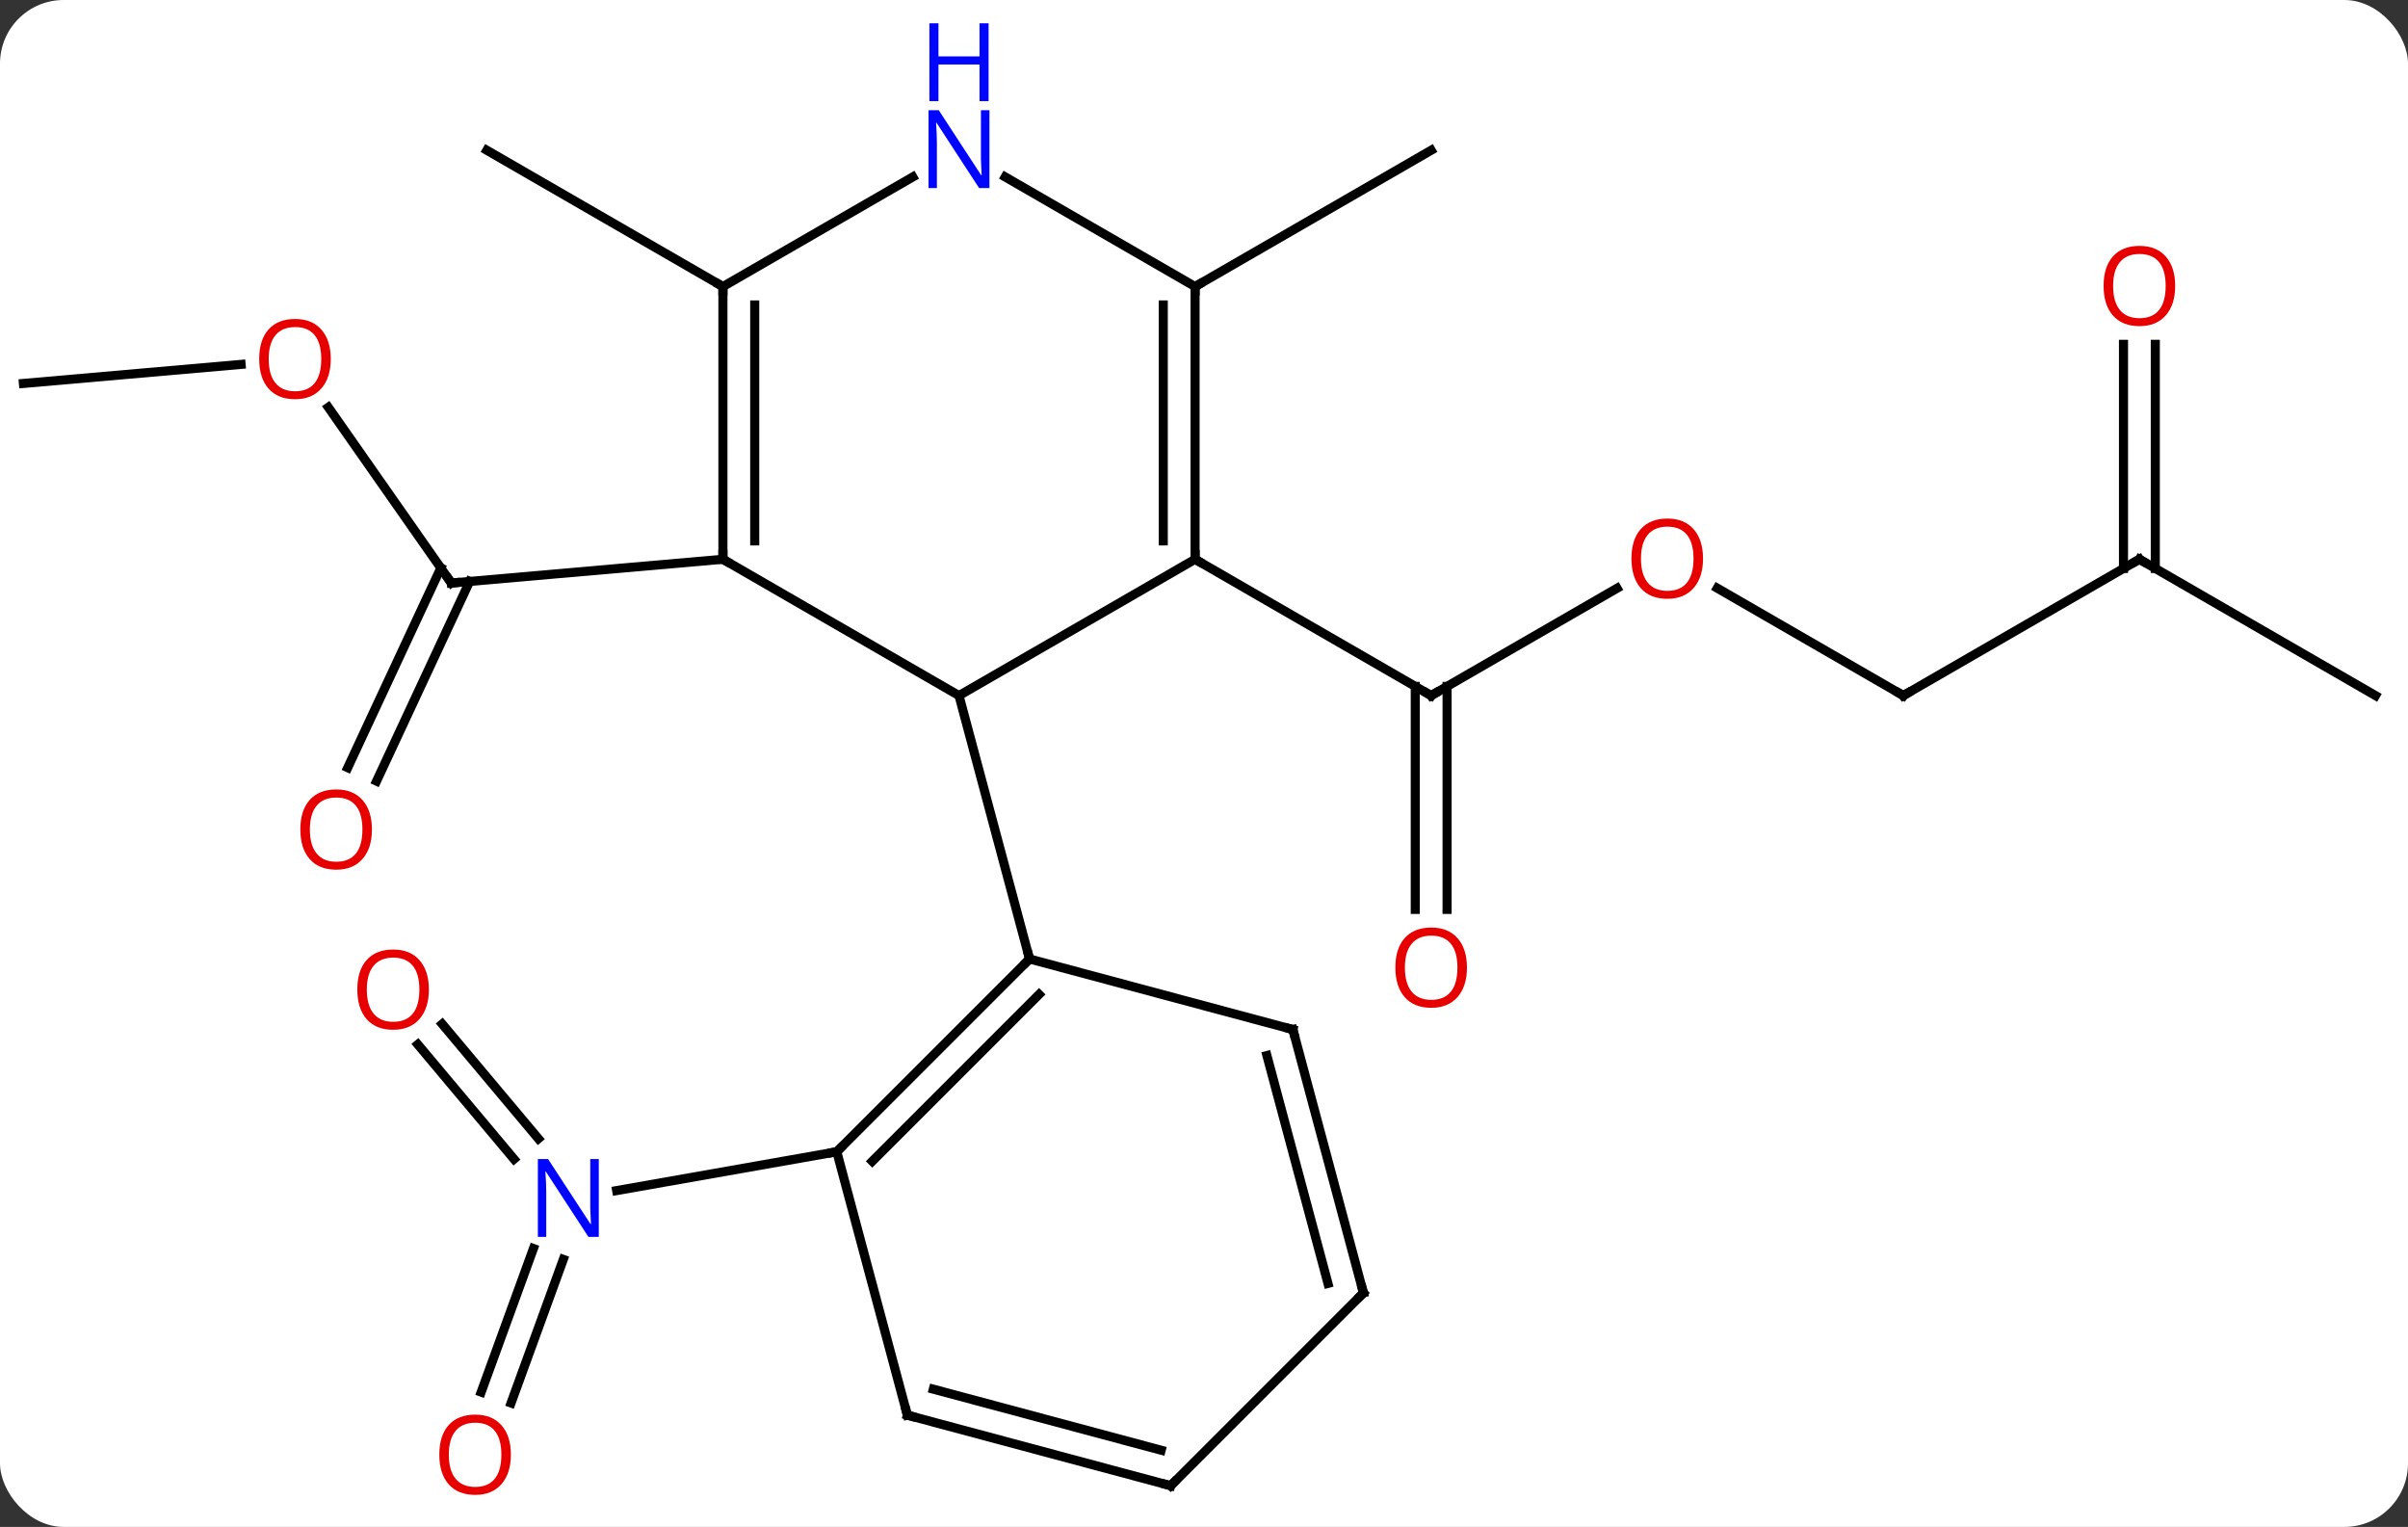 <svg width="265" viewBox="0 0 265 168" style="fill-opacity:1; color-rendering:auto; color-interpolation:auto; text-rendering:auto; stroke:black; stroke-linecap:square; stroke-miterlimit:10; shape-rendering:auto; stroke-opacity:1; fill:black; stroke-dasharray:none; font-weight:normal; stroke-width:1; font-family:'Open Sans'; font-style:normal; stroke-linejoin:miter; font-size:12; stroke-dashoffset:0; image-rendering:auto;" height="168" class="cas-substance-image" xmlns:xlink="http://www.w3.org/1999/xlink" xmlns="http://www.w3.org/2000/svg"><rect x="0" y="0" width="265" height="168" fill="#333333" stroke="none"/><svg class="cas-substance-single-component"><rect y="0" x="0" width="265" stroke="none" ry="7" rx="7" height="168" fill="white" class="cas-substance-group"/><svg y="0" x="0" width="265" viewBox="0 0 265 168" style="fill:black;" height="168" class="cas-substance-single-component-image"><svg><g><g transform="translate(132,90)" style="text-rendering:geometricPrecision; color-rendering:optimizeQuality; color-interpolation:linearRGB; stroke-linecap:butt; image-rendering:optimizeQuality;"><line y2="-25.278" y1="-13.467" x2="45.957" x1="25.5" style="fill:none;"/><line y2="10.056" y1="-14.477" x2="23.75" x1="23.75" style="fill:none;"/><line y2="10.056" y1="-14.477" x2="27.25" x1="27.25" style="fill:none;"/><line y2="-28.467" y1="-13.467" x2="-0.483" x1="25.5" style="fill:none;"/><line y2="-13.467" y1="-25.288" x2="77.46" x1="56.985" style="fill:none;"/><line y2="-28.467" y1="-13.467" x2="103.44" x1="77.46" style="fill:none;"/><line y2="-13.467" y1="-28.467" x2="129.423" x1="103.44" style="fill:none;"/><line y2="-52.115" y1="-27.457" x2="105.19" x1="105.19" style="fill:none;"/><line y2="-52.115" y1="-27.457" x2="101.69" x1="101.69" style="fill:none;"/><line y2="-45.188" y1="-25.851" x2="-95.869" x1="-82.329" style="fill:none;"/><line y2="-5.533" y1="-27.506" x2="-93.734" x1="-83.488" style="fill:none;"/><line y2="-4.054" y1="-26.027" x2="-90.562" x1="-80.316" style="fill:none;"/><line y2="-28.467" y1="-25.851" x2="-52.443" x1="-82.329" style="fill:none;"/><line y2="-47.811" y1="-49.908" x2="-129.423" x1="-105.467" style="fill:none;"/><line y2="63.17" y1="47.371" x2="-79.047" x1="-73.297" style="fill:none;"/><line y2="64.368" y1="48.568" x2="-75.758" x1="-70.008" style="fill:none;"/><line y2="22.668" y1="35.283" x2="-83.337" x1="-72.752" style="fill:none;"/><line y2="24.918" y1="37.532" x2="-86.018" x1="-75.434" style="fill:none;"/><line y2="36.723" y1="40.995" x2="-39.912" x1="-64.135" style="fill:none;"/><line y2="-58.467" y1="-73.467" x2="-0.483" x1="25.5" style="fill:none;"/><line y2="-58.467" y1="-73.467" x2="-52.443" x1="-78.423" style="fill:none;"/><line y2="-28.467" y1="-13.467" x2="-0.483" x1="-26.463" style="fill:none;"/><line y2="-28.467" y1="-13.467" x2="-52.443" x1="-26.463" style="fill:none;"/><line y2="15.51" y1="-13.467" x2="-18.699" x1="-26.463" style="fill:none;"/><line y2="-58.467" y1="-28.467" x2="-0.483" x1="-0.483" style="fill:none;"/><line y2="-56.446" y1="-30.488" x2="-3.983" x1="-3.983" style="fill:none;"/><line y2="-58.467" y1="-28.467" x2="-52.443" x1="-52.443" style="fill:none;"/><line y2="-56.446" y1="-30.488" x2="-48.943" x1="-48.943" style="fill:none;"/><line y2="-70.532" y1="-58.467" x2="-21.379" x1="-0.483" style="fill:none;"/><line y2="-70.532" y1="-58.467" x2="-31.547" x1="-52.443" style="fill:none;"/><line y2="36.723" y1="15.51" x2="-39.912" x1="-18.699" style="fill:none;"/><line y2="37.769" y1="19.414" x2="-36.008" x1="-17.653" style="fill:none;"/><line y2="23.277" y1="15.51" x2="10.281" x1="-18.699" style="fill:none;"/><line y2="65.703" y1="36.723" x2="-32.145" x1="-39.912" style="fill:none;"/><line y2="52.254" y1="23.277" x2="18.045" x1="10.281" style="fill:none;"/><line y2="51.208" y1="26.135" x2="14.141" x1="7.423" style="fill:none;"/><line y2="73.467" y1="65.703" x2="-3.168" x1="-32.145" style="fill:none;"/><line y2="69.563" y1="62.845" x2="-4.214" x1="-29.287" style="fill:none;"/><line y2="73.467" y1="52.254" x2="-3.168" x1="18.045" style="fill:none;"/><path style="fill:none; stroke-miterlimit:5;" d="M25.933 -13.717 L25.5 -13.467 L25.067 -13.717"/></g><g transform="translate(132,90)" style="stroke-linecap:butt; fill:rgb(230,0,0); text-rendering:geometricPrecision; color-rendering:optimizeQuality; image-rendering:optimizeQuality; font-family:'Open Sans'; stroke:rgb(230,0,0); color-interpolation:linearRGB; stroke-miterlimit:5;"><path style="stroke:none;" d="M55.417 -28.537 Q55.417 -26.475 54.378 -25.295 Q53.339 -24.115 51.496 -24.115 Q49.605 -24.115 48.574 -25.279 Q47.542 -26.444 47.542 -28.553 Q47.542 -30.647 48.574 -31.795 Q49.605 -32.944 51.496 -32.944 Q53.355 -32.944 54.386 -31.772 Q55.417 -30.6 55.417 -28.537 ZM48.589 -28.537 Q48.589 -26.803 49.332 -25.897 Q50.074 -24.99 51.496 -24.99 Q52.917 -24.99 53.644 -25.889 Q54.371 -26.787 54.371 -28.537 Q54.371 -30.272 53.644 -31.162 Q52.917 -32.053 51.496 -32.053 Q50.074 -32.053 49.332 -31.154 Q48.589 -30.256 48.589 -28.537 Z"/><path style="stroke:none;" d="M29.438 16.463 Q29.438 18.525 28.398 19.705 Q27.359 20.885 25.516 20.885 Q23.625 20.885 22.594 19.721 Q21.562 18.556 21.562 16.447 Q21.562 14.353 22.594 13.205 Q23.625 12.056 25.516 12.056 Q27.375 12.056 28.406 13.228 Q29.438 14.4 29.438 16.463 ZM22.609 16.463 Q22.609 18.197 23.352 19.103 Q24.094 20.01 25.516 20.01 Q26.938 20.01 27.664 19.111 Q28.391 18.213 28.391 16.463 Q28.391 14.728 27.664 13.838 Q26.938 12.947 25.516 12.947 Q24.094 12.947 23.352 13.845 Q22.609 14.744 22.609 16.463 Z"/><path style="fill:none; stroke:black;" d="M77.027 -13.717 L77.46 -13.467 L77.893 -13.717"/><path style="fill:none; stroke:black;" d="M103.007 -28.217 L103.44 -28.467 L103.873 -28.217"/><path style="stroke:none;" d="M107.377 -58.537 Q107.377 -56.475 106.338 -55.295 Q105.299 -54.115 103.456 -54.115 Q101.565 -54.115 100.534 -55.279 Q99.502 -56.444 99.502 -58.553 Q99.502 -60.647 100.534 -61.795 Q101.565 -62.944 103.456 -62.944 Q105.315 -62.944 106.346 -61.772 Q107.377 -60.6 107.377 -58.537 ZM100.549 -58.537 Q100.549 -56.803 101.292 -55.897 Q102.034 -54.99 103.456 -54.99 Q104.877 -54.99 105.604 -55.889 Q106.331 -56.787 106.331 -58.537 Q106.331 -60.272 105.604 -61.162 Q104.877 -62.053 103.456 -62.053 Q102.034 -62.053 101.292 -61.154 Q100.549 -60.256 100.549 -58.537 Z"/><path style="fill:none; stroke:black;" d="M-82.616 -26.261 L-82.329 -25.851 L-81.831 -25.895"/><path style="stroke:none;" d="M-95.6 -50.497 Q-95.6 -48.435 -96.639 -47.255 Q-97.678 -46.075 -99.521 -46.075 Q-101.412 -46.075 -102.443 -47.239 Q-103.475 -48.404 -103.475 -50.513 Q-103.475 -52.607 -102.443 -53.755 Q-101.412 -54.904 -99.521 -54.904 Q-97.662 -54.904 -96.631 -53.732 Q-95.6 -52.56 -95.6 -50.497 ZM-102.428 -50.497 Q-102.428 -48.763 -101.685 -47.857 Q-100.943 -46.95 -99.521 -46.95 Q-98.1 -46.95 -97.373 -47.849 Q-96.646 -48.747 -96.646 -50.497 Q-96.646 -52.232 -97.373 -53.122 Q-98.1 -54.013 -99.521 -54.013 Q-100.943 -54.013 -101.685 -53.114 Q-102.428 -52.216 -102.428 -50.497 Z"/><path style="stroke:none;" d="M-91.07 1.268 Q-91.07 3.33 -92.109 4.51 Q-93.148 5.69 -94.991 5.69 Q-96.882 5.69 -97.913 4.526 Q-98.945 3.361 -98.945 1.252 Q-98.945 -0.842 -97.913 -1.99 Q-96.882 -3.139 -94.991 -3.139 Q-93.132 -3.139 -92.101 -1.967 Q-91.07 -0.795 -91.07 1.268 ZM-97.898 1.268 Q-97.898 3.002 -97.155 3.908 Q-96.413 4.815 -94.991 4.815 Q-93.57 4.815 -92.843 3.916 Q-92.116 3.018 -92.116 1.268 Q-92.116 -0.467 -92.843 -1.357 Q-93.57 -2.248 -94.991 -2.248 Q-96.413 -2.248 -97.155 -1.349 Q-97.898 -0.451 -97.898 1.268 Z"/><path style="fill:rgb(0,5,255); stroke:none;" d="M-66.104 46.09 L-67.245 46.09 L-71.933 38.903 L-71.979 38.903 Q-71.886 40.168 -71.886 41.215 L-71.886 46.09 L-72.808 46.09 L-72.808 37.528 L-71.683 37.528 L-67.011 44.684 L-66.964 44.684 Q-66.964 44.528 -67.011 43.668 Q-67.058 42.809 -67.042 42.434 L-67.042 37.528 L-66.104 37.528 L-66.104 46.09 Z"/><path style="stroke:none;" d="M-75.778 70.055 Q-75.778 72.117 -76.818 73.297 Q-77.857 74.477 -79.7 74.477 Q-81.591 74.477 -82.622 73.312 Q-83.653 72.148 -83.653 70.039 Q-83.653 67.945 -82.622 66.797 Q-81.591 65.648 -79.7 65.648 Q-77.841 65.648 -76.81 66.82 Q-75.778 67.992 -75.778 70.055 ZM-82.607 70.055 Q-82.607 71.789 -81.864 72.695 Q-81.122 73.602 -79.7 73.602 Q-78.278 73.602 -77.552 72.703 Q-76.825 71.805 -76.825 70.055 Q-76.825 68.32 -77.552 67.43 Q-78.278 66.539 -79.7 66.539 Q-81.122 66.539 -81.864 67.438 Q-82.607 68.336 -82.607 70.055 Z"/><path style="stroke:none;" d="M-84.802 18.881 Q-84.802 20.943 -85.842 22.123 Q-86.881 23.303 -88.724 23.303 Q-90.615 23.303 -91.646 22.139 Q-92.677 20.974 -92.677 18.865 Q-92.677 16.771 -91.646 15.623 Q-90.615 14.474 -88.724 14.474 Q-86.865 14.474 -85.834 15.646 Q-84.802 16.818 -84.802 18.881 ZM-91.631 18.881 Q-91.631 20.615 -90.888 21.521 Q-90.146 22.428 -88.724 22.428 Q-87.302 22.428 -86.576 21.529 Q-85.849 20.631 -85.849 18.881 Q-85.849 17.146 -86.576 16.256 Q-87.302 15.365 -88.724 15.365 Q-90.146 15.365 -90.888 16.264 Q-91.631 17.162 -91.631 18.881 Z"/><path style="fill:none; stroke:black;" d="M-0.483 -28.967 L-0.483 -28.467 L-0.05 -28.217"/><path style="fill:none; stroke:black;" d="M-52.443 -28.967 L-52.443 -28.467 L-52.01 -28.217"/><path style="fill:none; stroke:black;" d="M-0.483 -57.967 L-0.483 -58.467 L-0.05 -58.717"/><path style="fill:none; stroke:black;" d="M-52.443 -57.967 L-52.443 -58.467 L-52.876 -58.717"/><path style="fill:rgb(0,5,255); stroke:none;" d="M-23.111 -69.311 L-24.252 -69.311 L-28.94 -76.498 L-28.986 -76.498 Q-28.893 -75.233 -28.893 -74.186 L-28.893 -69.311 L-29.815 -69.311 L-29.815 -77.873 L-28.69 -77.873 L-24.018 -70.717 L-23.971 -70.717 Q-23.971 -70.873 -24.018 -71.733 Q-24.065 -72.592 -24.049 -72.967 L-24.049 -77.873 L-23.111 -77.873 L-23.111 -69.311 Z"/><path style="fill:rgb(0,5,255); stroke:none;" d="M-23.205 -78.873 L-24.205 -78.873 L-24.205 -82.904 L-28.721 -82.904 L-28.721 -78.873 L-29.721 -78.873 L-29.721 -87.436 L-28.721 -87.436 L-28.721 -83.795 L-24.205 -83.795 L-24.205 -87.436 L-23.205 -87.436 L-23.205 -78.873 Z"/><path style="fill:none; stroke:black;" d="M-19.053 15.864 L-18.699 15.51 L-18.828 15.027"/><path style="fill:none; stroke:black;" d="M-39.558 36.369 L-39.912 36.723 L-40.404 36.81"/><path style="fill:none; stroke:black;" d="M9.798 23.148 L10.281 23.277 L10.41 23.76"/><path style="fill:none; stroke:black;" d="M-32.274 65.22 L-32.145 65.703 L-31.662 65.832"/><path style="fill:none; stroke:black;" d="M17.916 51.771 L18.045 52.254 L17.691 52.608"/><path style="fill:none; stroke:black;" d="M-3.651 73.338 L-3.168 73.467 L-2.814 73.113"/></g></g></svg></svg></svg></svg>